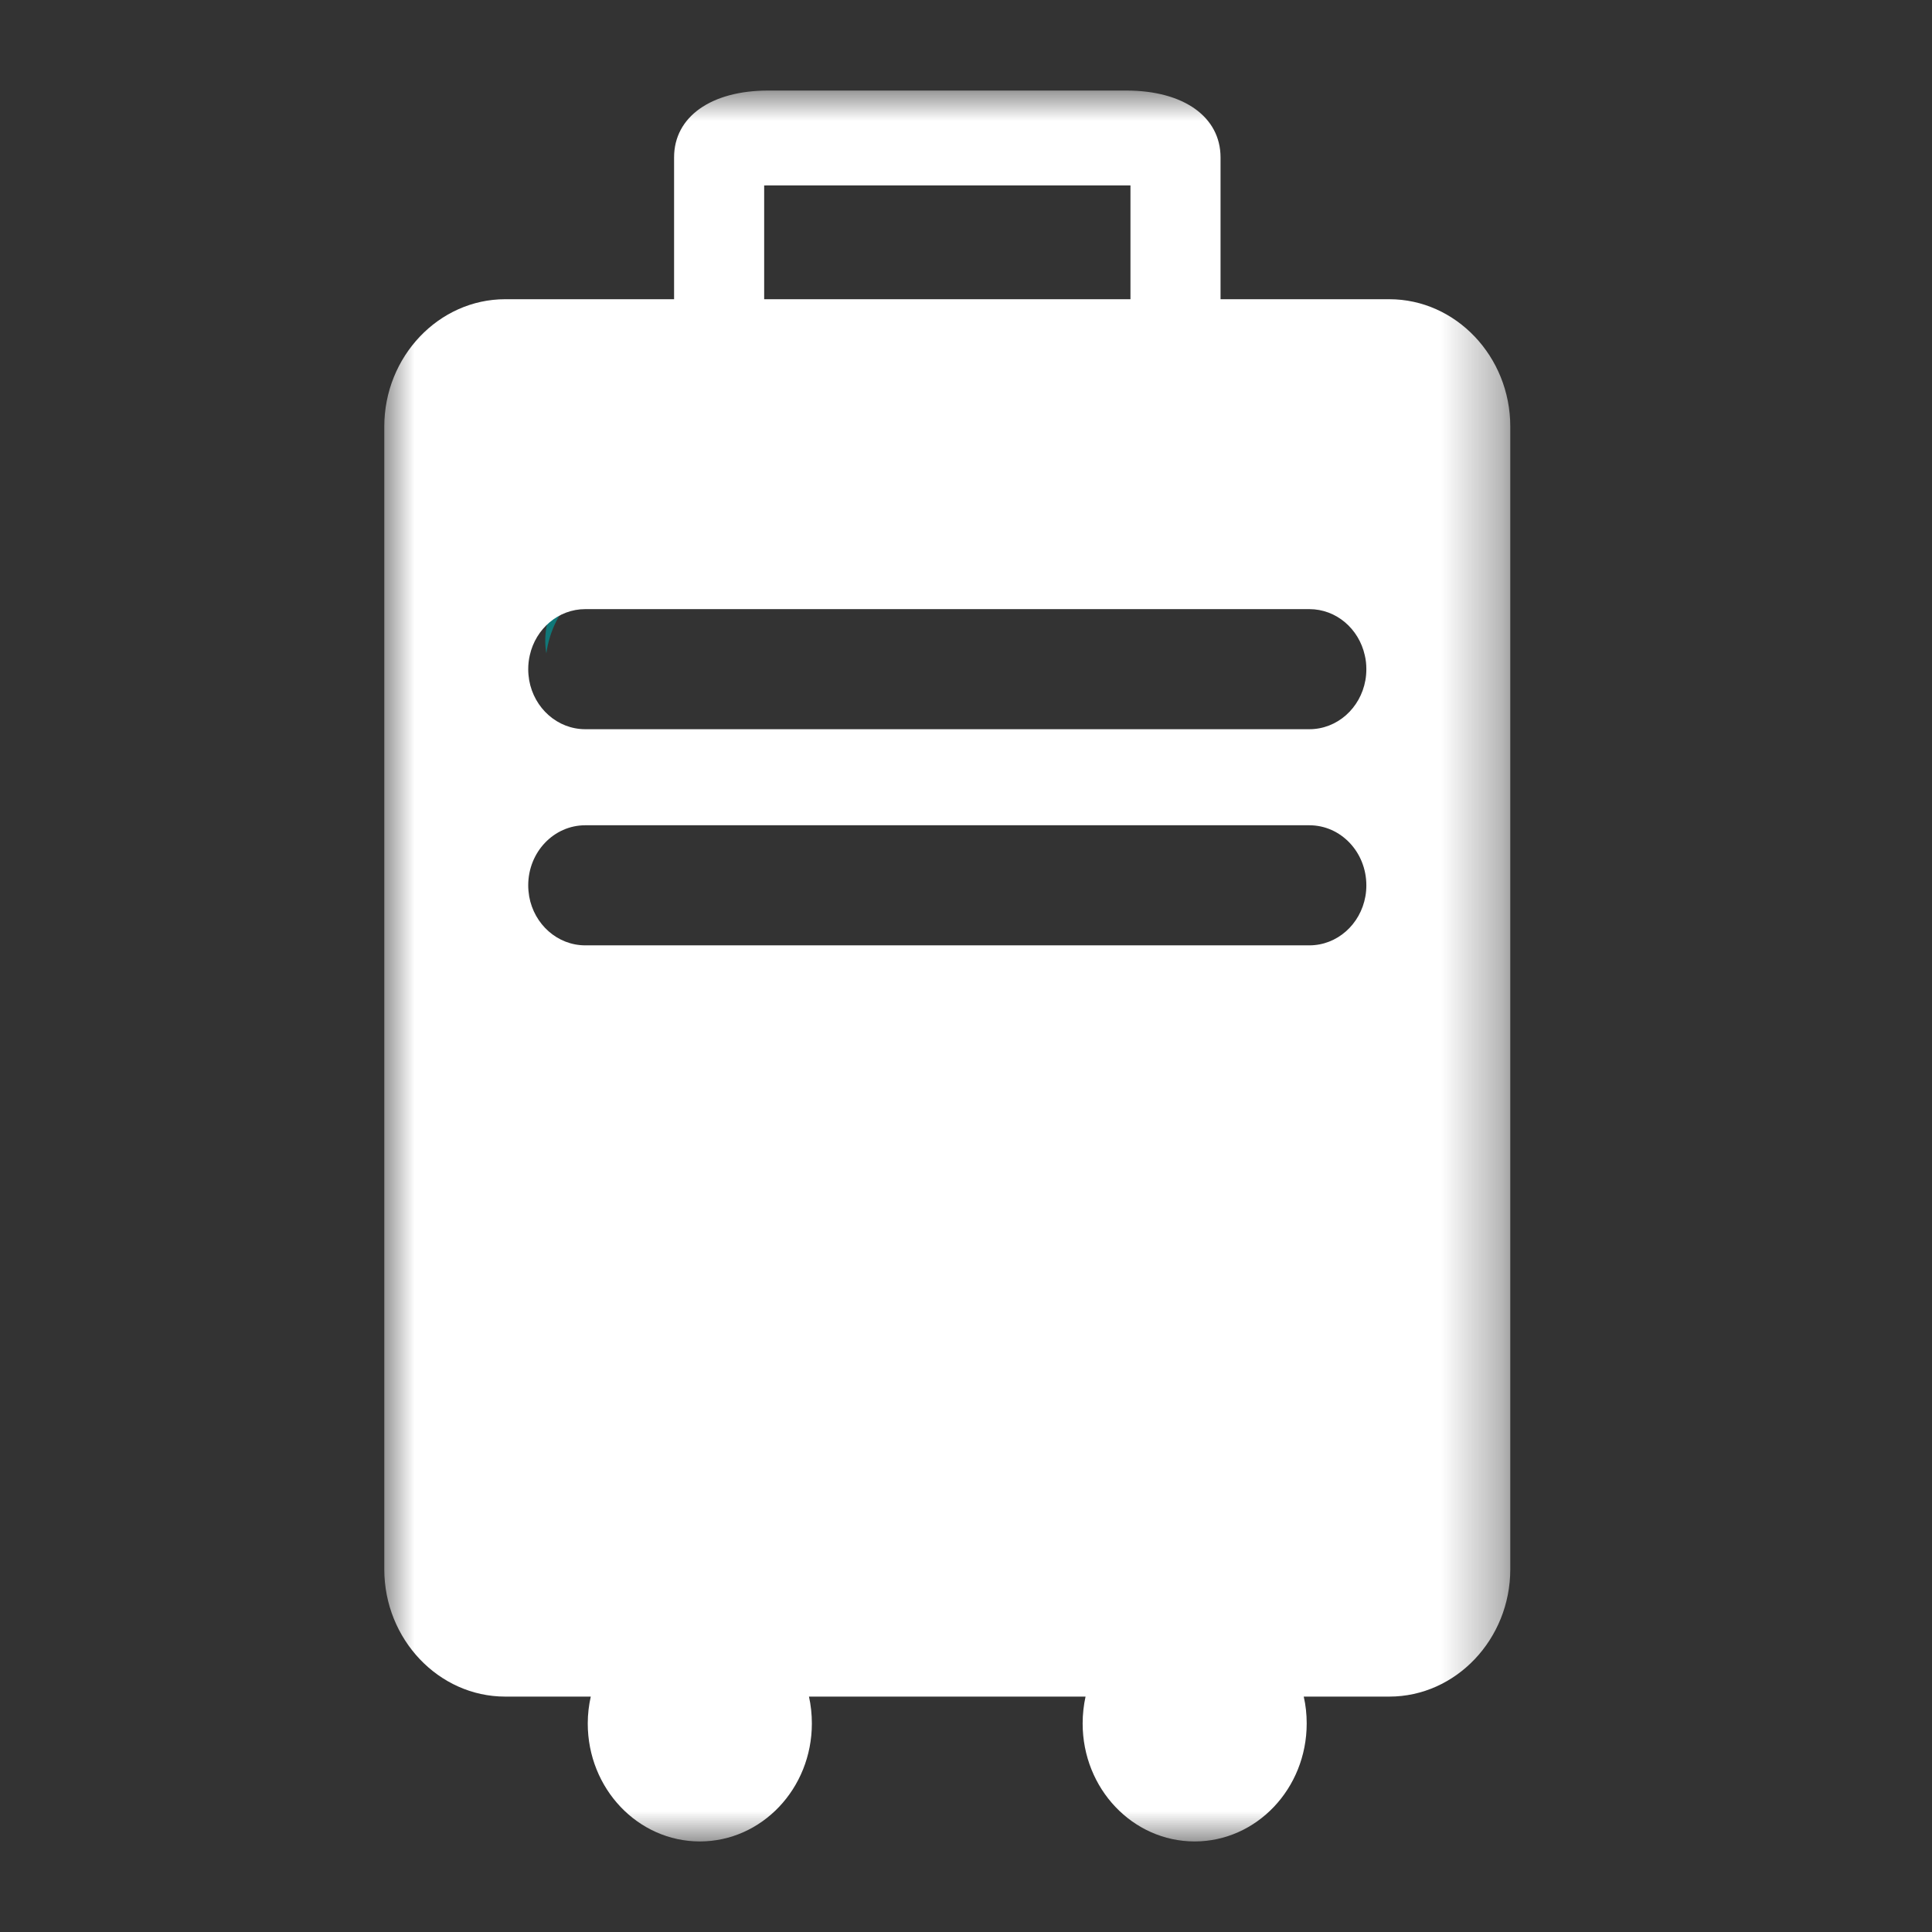 <svg xmlns="http://www.w3.org/2000/svg" xmlns:xlink="http://www.w3.org/1999/xlink" width="32" height="32" viewBox="0 0 32 32">
    <rect x="0" y="0" width="32" height="32" fill="#333333" stroke="none"/>
    <defs>
        <path id="vrjqmu42fa" d="M0 0L18.651 0 18.651 29 0 29z"/>
    </defs>
    <g fill="none" fill-rule="evenodd">
        <g>
            <g>
                <path fill="#107778" d="M2.666 9.113c0 .07.006.14.018.208.106-.756.687-1.333 1.387-1.333h-.406c-.551 0-.999.503-.999 1.125m13.668-1.125h-.406c.7 0 1.28.577 1.386 1.333.011-.068.017-.137.017-.208 0-.622-.446-1.125-.997-1.125" transform="translate(6.365 1.5)"/>
                <g transform="translate(6.365 1.5)">
                    <mask id="mrtdletpmb" fill="#fff">
                        <use xlink:href="#vrjqmu42fa"/>
                    </mask>
                    <path fill="#FFF" d="M16.25 9.768c-.082.461-.466.81-.928.81H3.329c-.462 0-.847-.349-.929-.81-.01-.06-.016-.122-.016-.184 0-.08.009-.157.026-.231.098-.439.473-.764.919-.764h11.993c.446 0 .82.325.918.764.018.074.026.15.026.23 0 .063-.005.125-.016.185zm0 3.58c-.082.461-.466.81-.928.81H3.329c-.462 0-.847-.349-.929-.81-.01-.06-.016-.122-.016-.184 0-.55.423-.995.945-.995h11.993c.522 0 .944.445.944.995 0 .062-.005.124-.016.184zM6.292 1.572l.066-.001h6.001v1.885H6.292V1.572zm10.355 1.884h-2.796v-2.35C13.85.435 13.239 0 12.292 0H6.358C5.412 0 4.8.435 4.8 1.106v2.35H2.003C.902 3.456 0 4.406 0 5.565v18.927c0 1.16.902 2.109 2.003 2.109H3.42c-.032.143-.05.292-.05.445 0 1.08.832 1.954 1.856 1.954 1.026 0 1.856-.875 1.856-1.954 0-.153-.016-.302-.048-.445h4.581c-.031.143-.048.292-.048.445 0 1.08.83 1.954 1.855 1.954s1.856-.875 1.856-1.954c0-.153-.016-.302-.049-.445h1.417c1.102 0 2.004-.95 2.004-2.109V5.565c0-1.16-.902-2.109-2.004-2.109z" mask="url(#mrtdletpmb)"/>
                </g>
            </g>
        </g>
    </g>
</svg>
